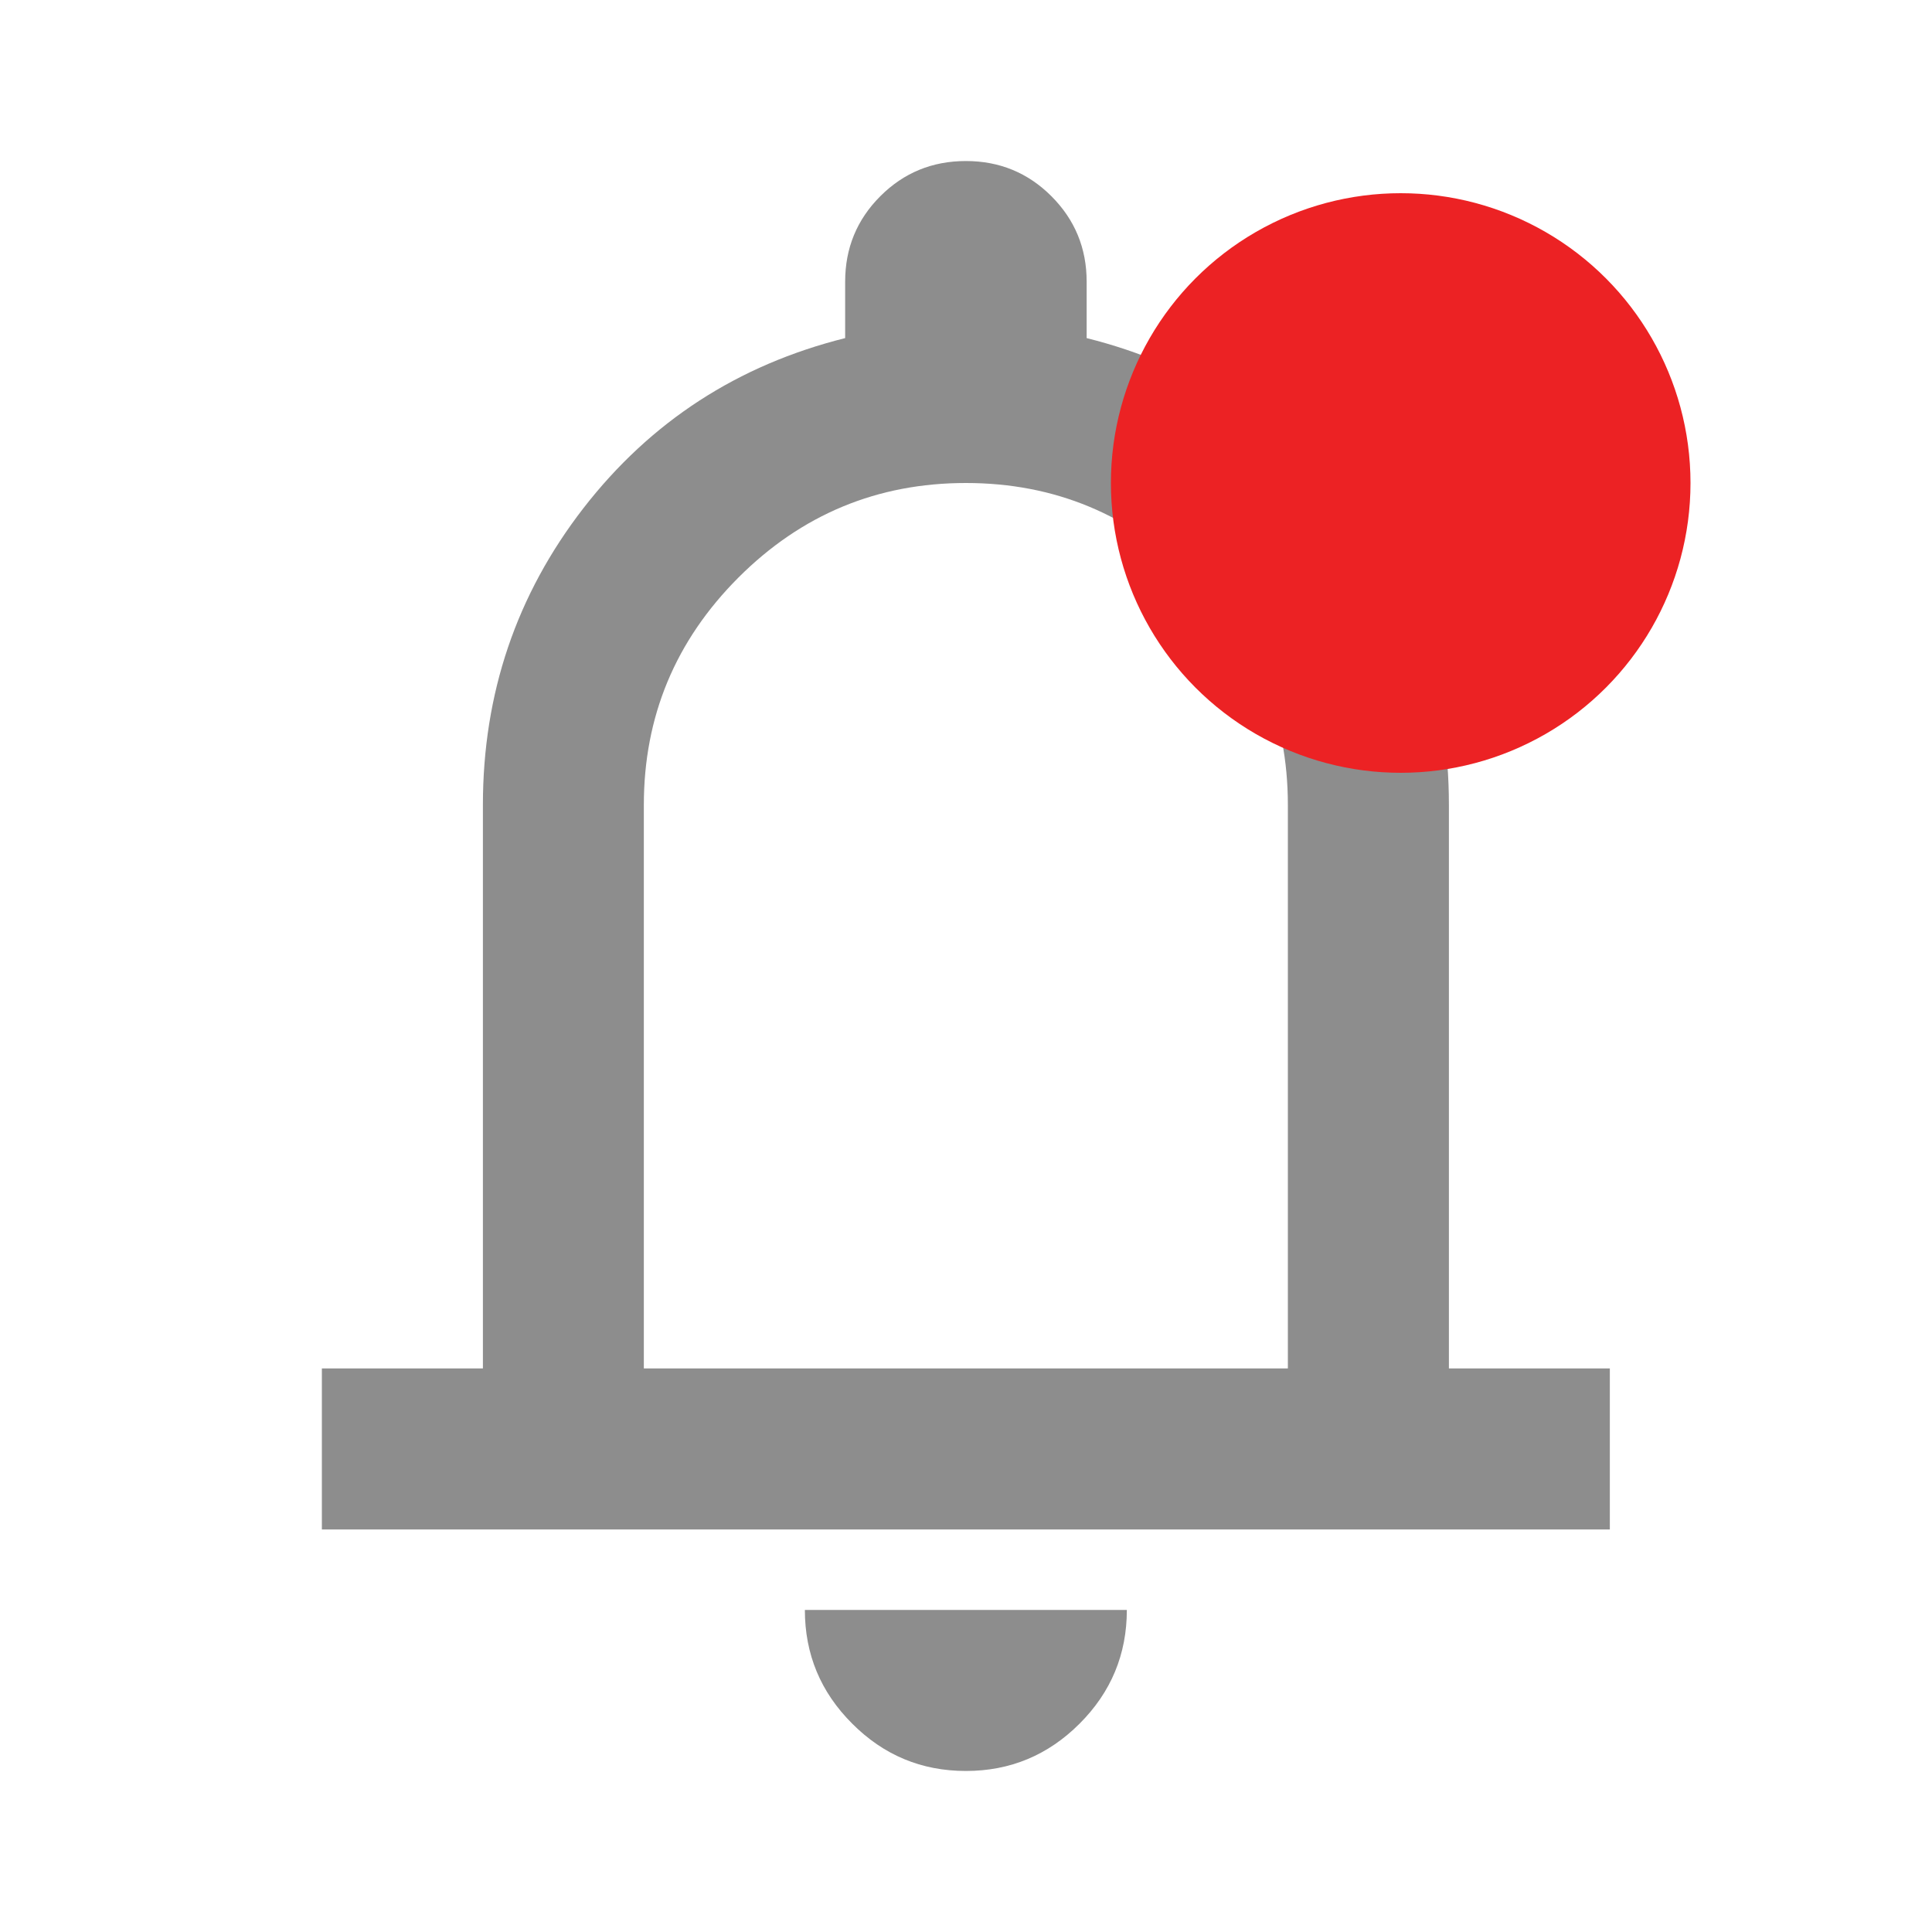 <svg width="20" height="20" viewBox="0 0 20 20" fill="none" xmlns="http://www.w3.org/2000/svg">
<path d="M3.332 15.833V14.166H4.999V8.333C4.999 7.18 5.346 6.156 6.04 5.26C6.735 4.364 7.638 3.778 8.749 3.5V2.916C8.749 2.569 8.87 2.274 9.113 2.031C9.356 1.788 9.651 1.667 9.999 1.667C10.346 1.667 10.641 1.788 10.884 2.031C11.127 2.274 11.249 2.569 11.249 2.916V3.5C12.36 3.778 13.262 4.364 13.957 5.26C14.651 6.156 14.999 7.18 14.999 8.333V14.166H16.665V15.833H3.332ZM9.999 18.333C9.54 18.333 9.148 18.17 8.822 17.843C8.495 17.517 8.332 17.125 8.332 16.666H11.665C11.665 17.125 11.502 17.517 11.176 17.843C10.849 18.17 10.457 18.333 9.999 18.333ZM6.665 14.166H13.332V8.333C13.332 7.416 13.005 6.632 12.353 5.979C11.7 5.326 10.915 5 9.999 5C9.082 5 8.297 5.326 7.644 5.979C6.992 6.632 6.665 7.416 6.665 8.333V14.166Z" fill="#8D8D8D"/>
<g clip-path="url(#clip0_1117_32435)">
<circle cx="14.5" cy="5" r="3" fill="#EC2224"/>
</g>
<defs>
<clipPath id="clip0_1117_32435">
<rect width="6" height="6" fill="white" transform="translate(11.5 2)"/>
</clipPath>
</defs>
</svg>
